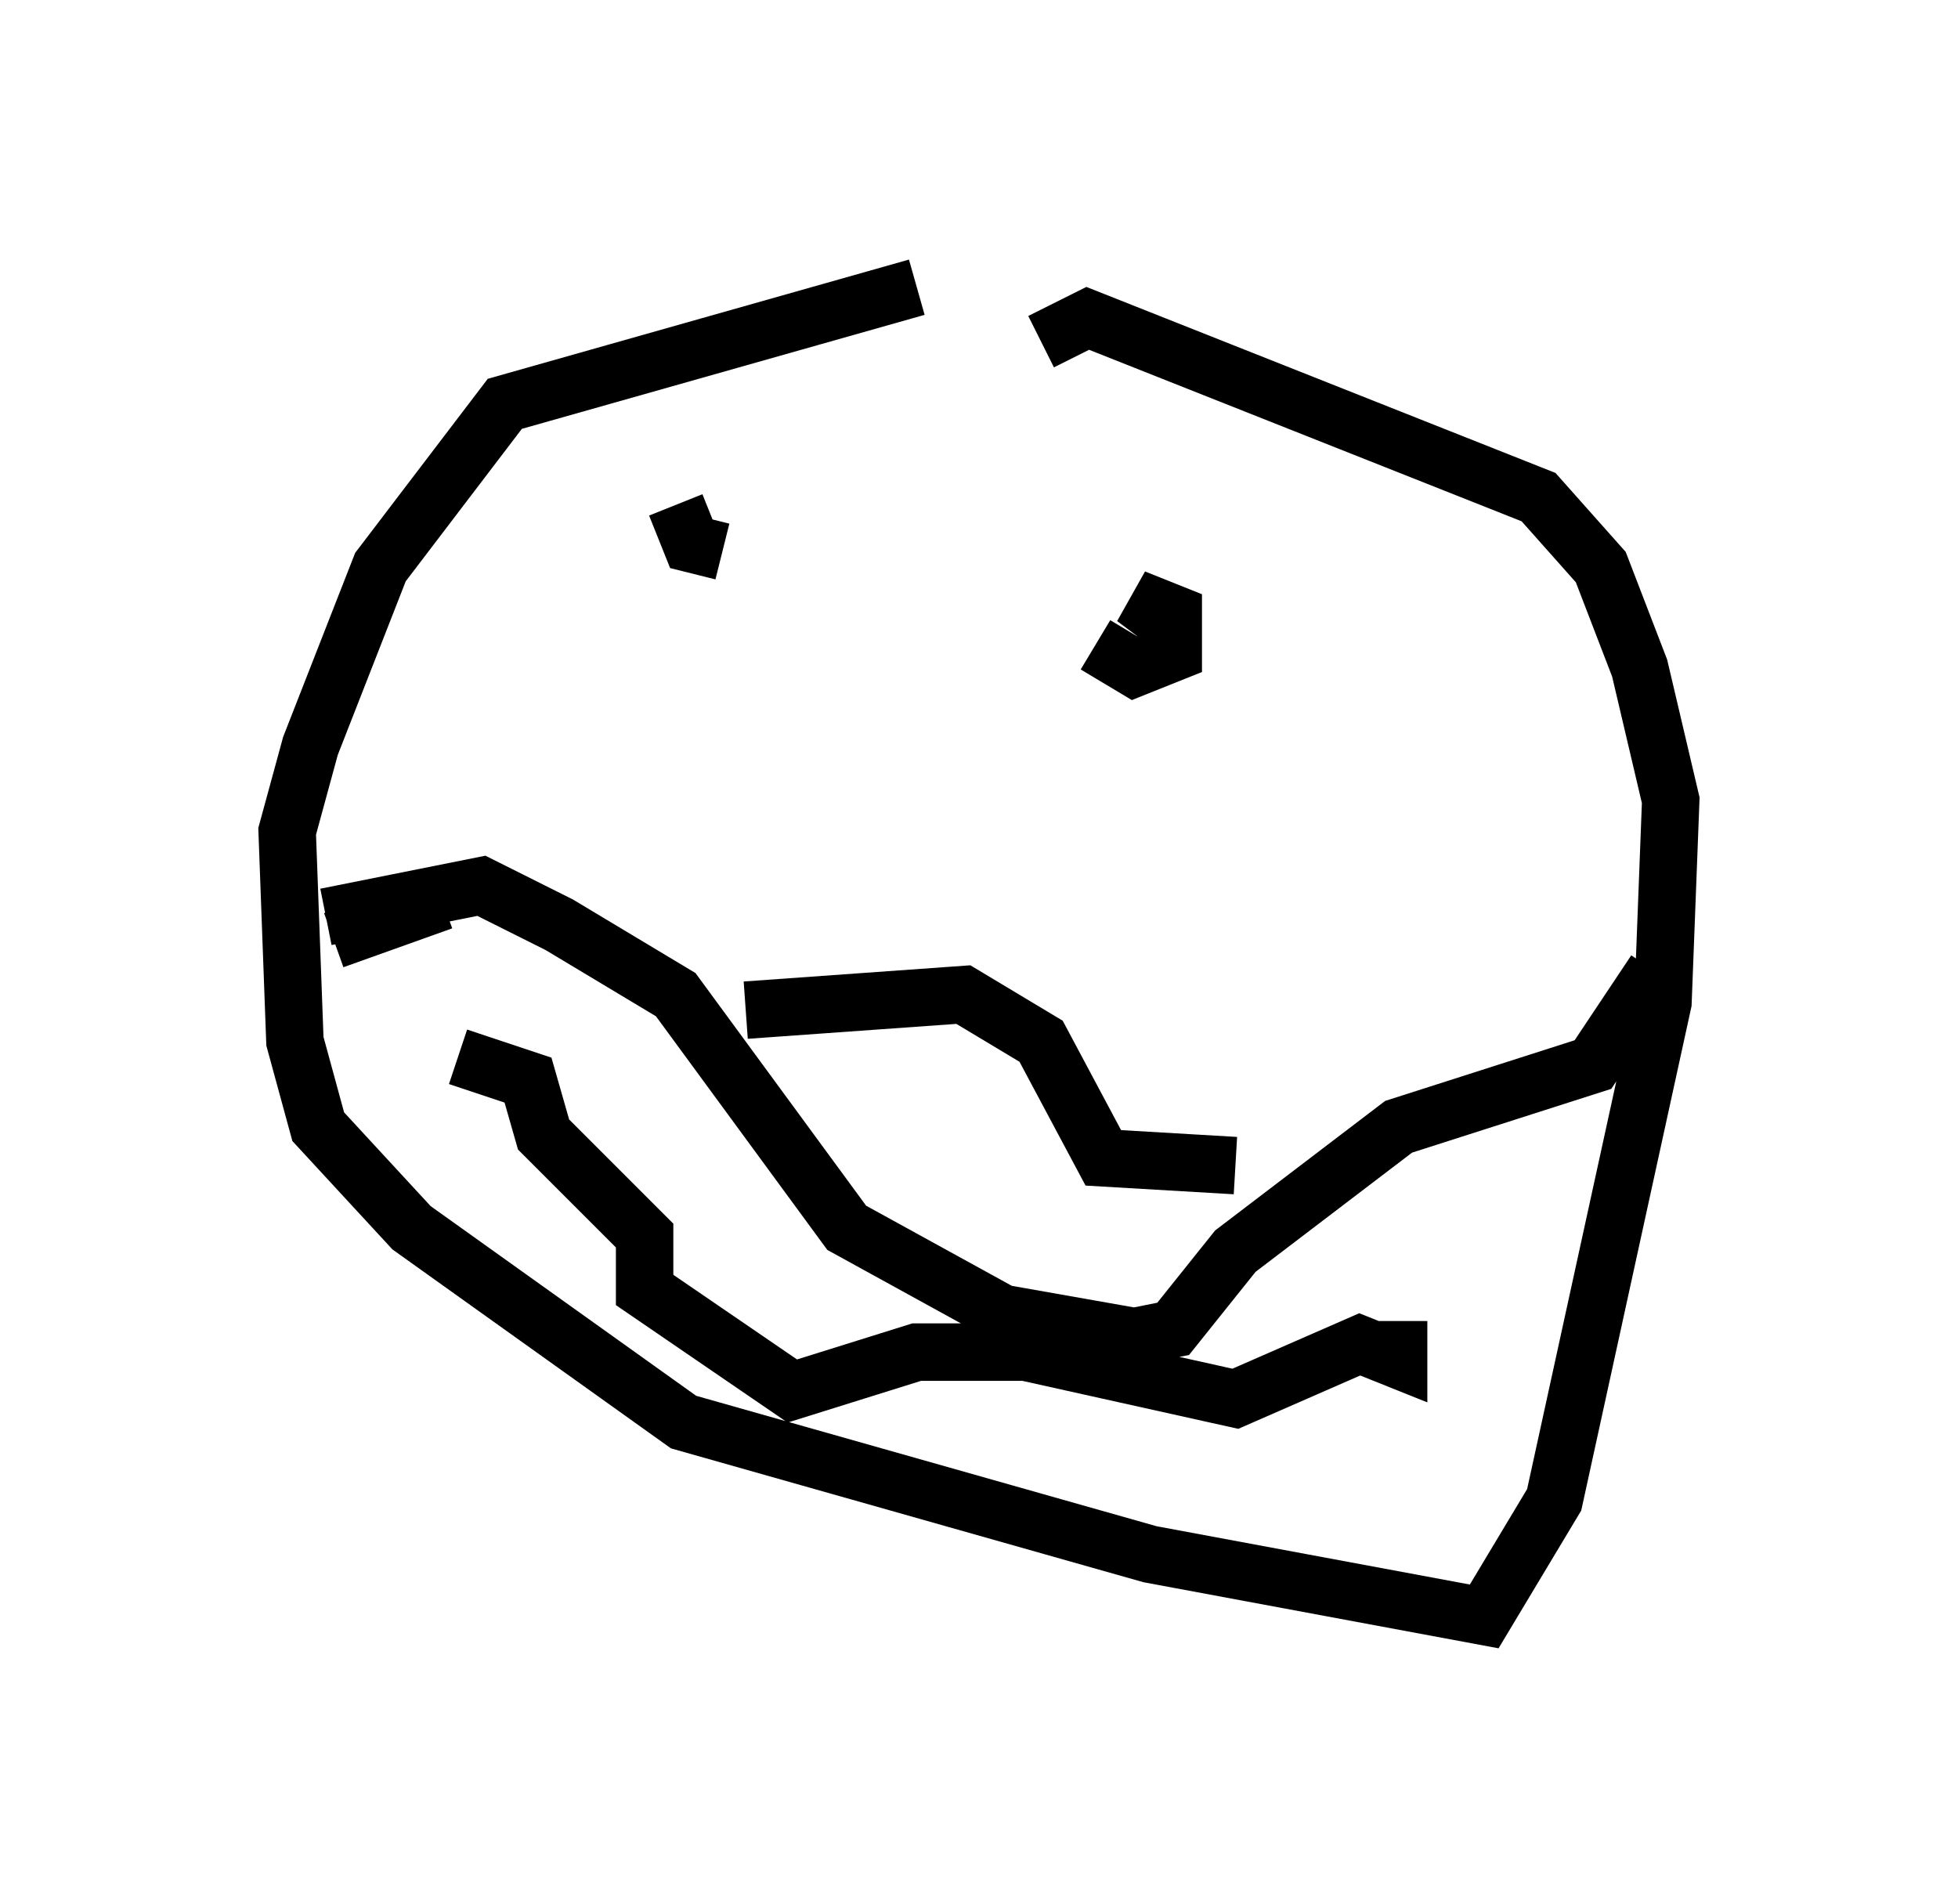 <?xml version="1.0" encoding="utf-8" ?>
<svg baseProfile="full" height="33.139" version="1.1" width="34.086" xmlns="http://www.w3.org/2000/svg" xmlns:ev="http://www.w3.org/2001/xml-events" xmlns:xlink="http://www.w3.org/1999/xlink"><defs /><rect fill="white" height="33.139" width="34.086" x="0" y="0" /><path d="M20.967, 5.812 m-5.007, -0.812 l-7.172, 2.03 -2.165, 2.842 l-1.218, 3.112 -0.406, 1.488 l0.135, 3.654 0.406, 1.488 l1.624, 1.759 4.736, 3.383 l8.119, 2.3 5.819, 1.083 l1.218, -2.03 1.894, -8.66 l0.135, -3.518 -0.541, -2.3 l-0.677, -1.759 -1.083, -1.218 l-7.848, -3.112 -0.812, 0.406 m-12.314, 10.419 l1.894, -0.677 m-2.03, 0.271 l2.706, -0.541 1.353, 0.677 l2.03, 1.218 2.977, 4.059 l2.706, 1.488 2.3, 0.406 l0.677, -0.135 1.083, -1.353 l2.842, -2.165 3.383, -1.083 l1.083, -1.624 m-15.832, 0.677 l3.789, -0.271 1.353, 0.812 l1.083, 2.03 2.3, 0.135 m-9.743, -11.502 l0.271, 0.677 0.541, 0.135 m6.495, 1.624 l0.677, 0.406 0.677, -0.271 l0.0, -0.677 -0.677, -0.271 l0.541, 0.406 m4.059, 12.314 l0.0, 0.812 0.0, -0.947 l0.0, 0.677 -0.677, -0.271 l-2.165, 0.947 -3.654, -0.812 l-1.894, 0.0 -2.165, 0.677 l-2.571, -1.759 0.0, -0.947 l-1.759, -1.759 -0.271, -0.947 l-1.218, -0.406 " fill="none" stroke="black" stroke-width="1" /></svg>